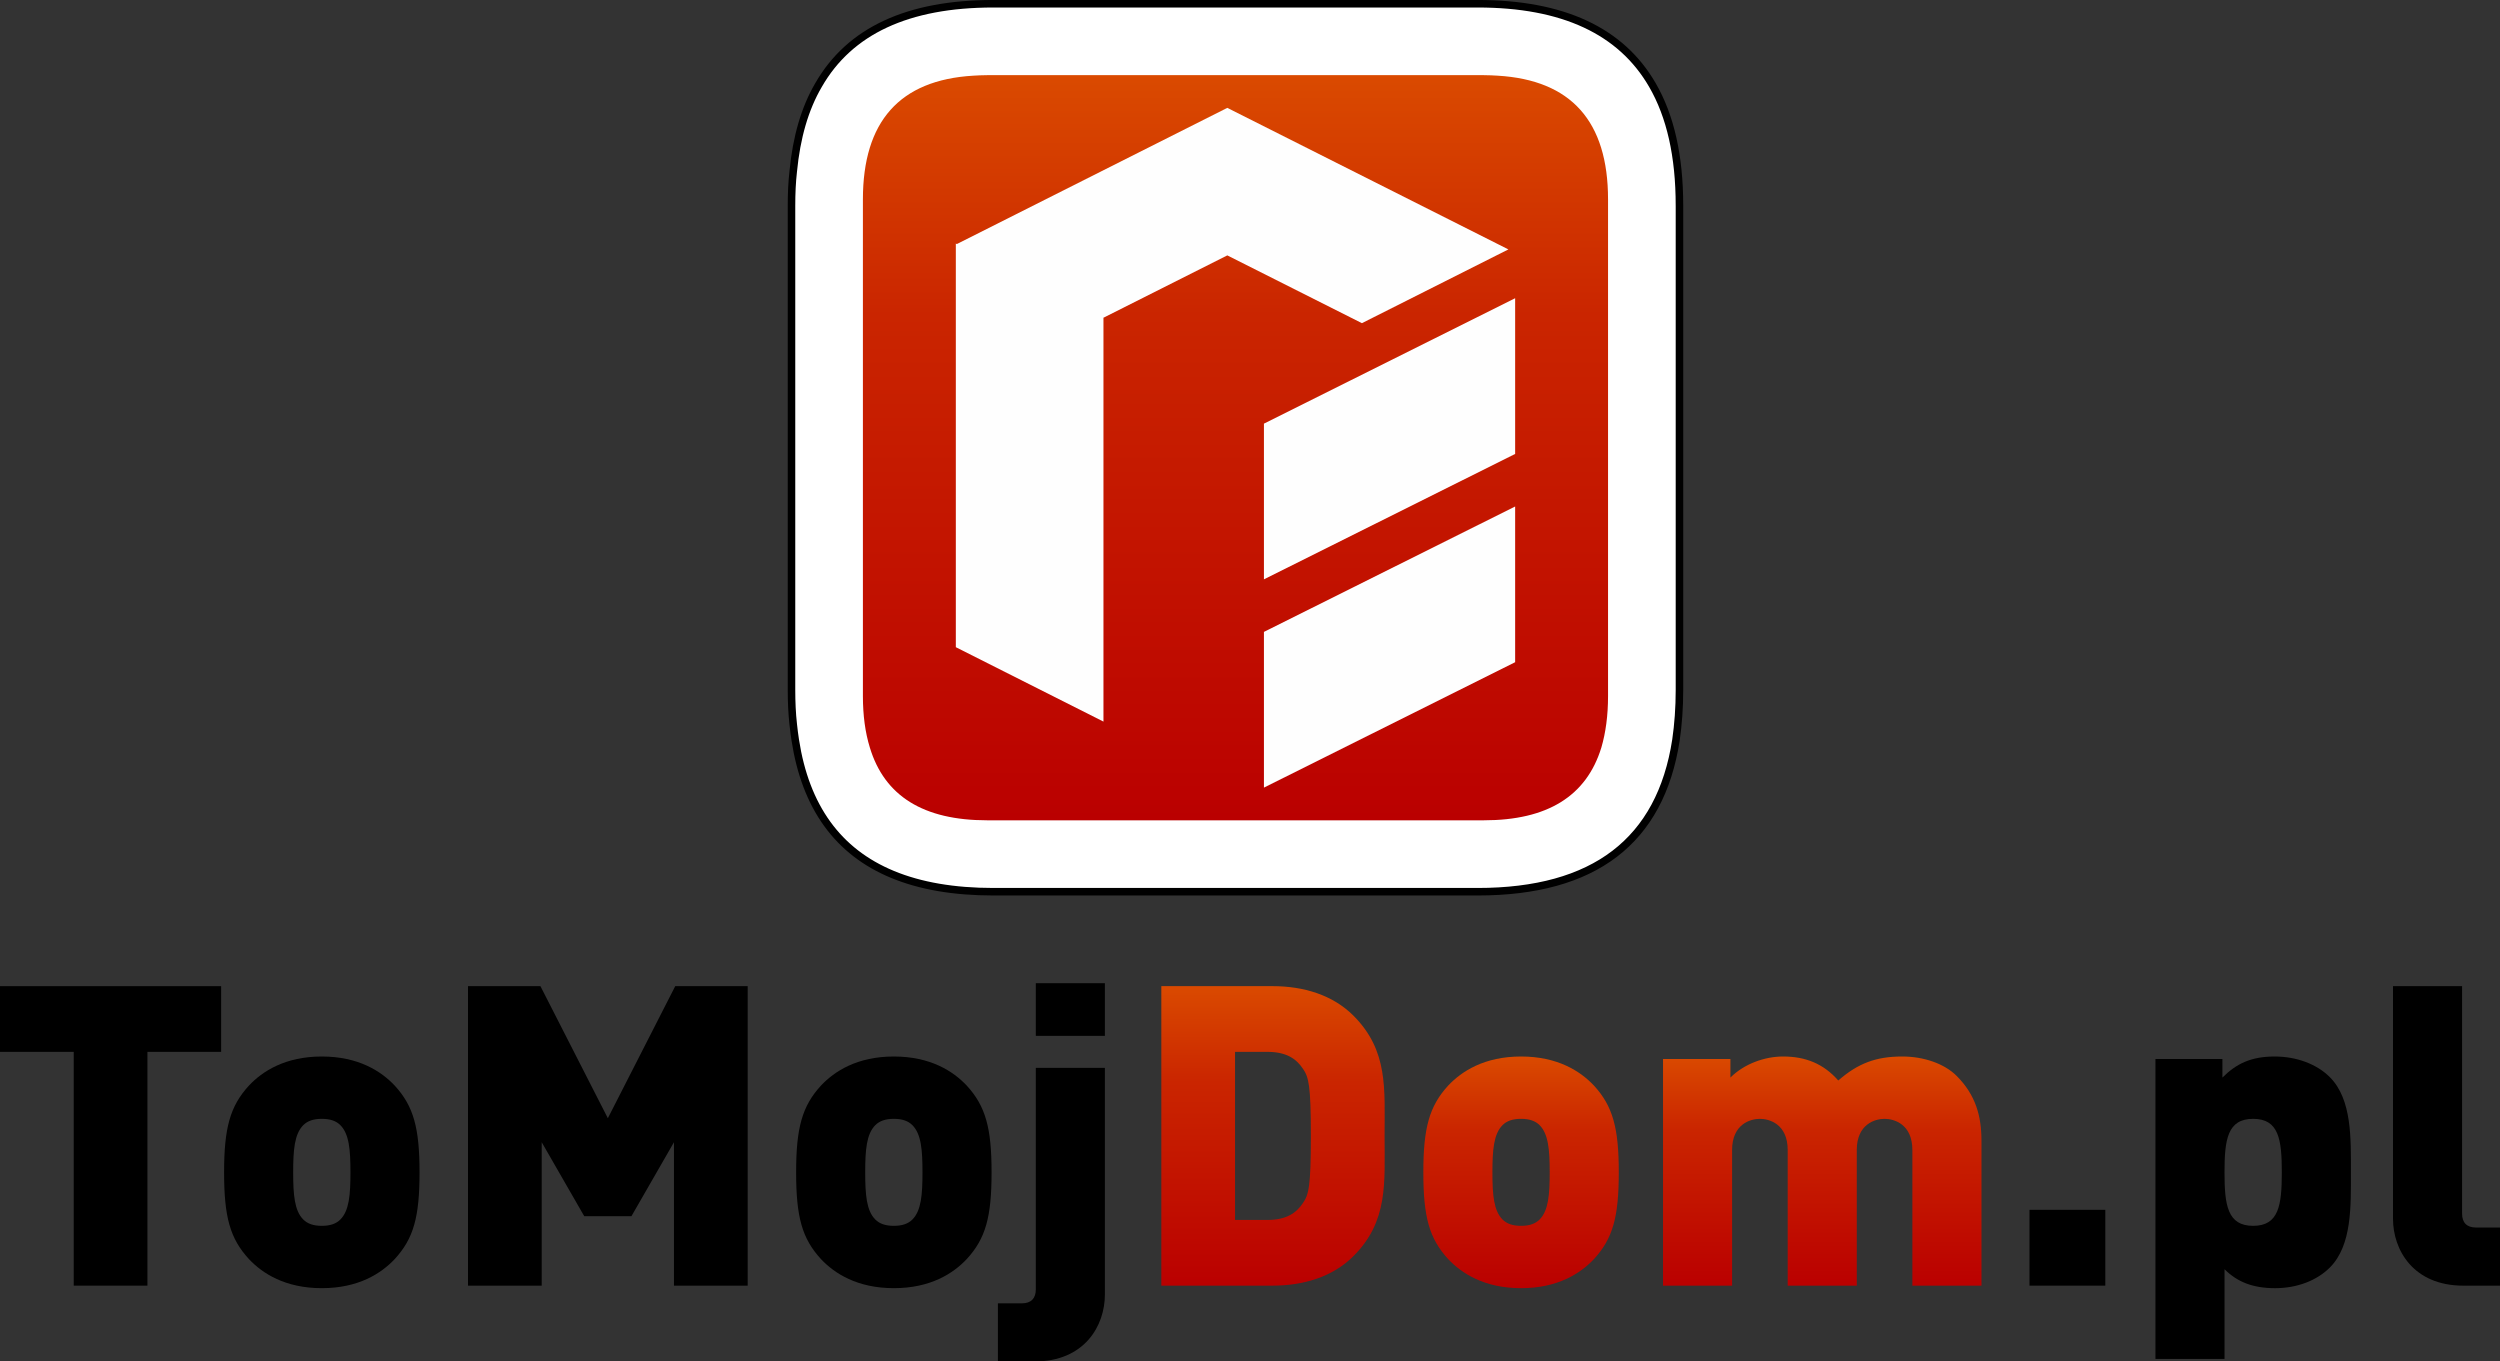 <?xml version="1.0" encoding="UTF-8"?>
<!DOCTYPE svg PUBLIC "-//W3C//DTD SVG 1.1//EN" "http://www.w3.org/Graphics/SVG/1.1/DTD/svg11.dtd">
<!-- Creator: CorelDRAW 2019 (64-Bit) -->
<svg xmlns="http://www.w3.org/2000/svg" xml:space="preserve" width="66.496mm" height="36.213mm" version="1.1" style="shape-rendering:geometricPrecision; text-rendering:geometricPrecision; image-rendering:optimizeQuality; fill-rule:evenodd; clip-rule:evenodd"
viewBox="0 0 2708.65 1475.1"
 xmlns:xlink="http://www.w3.org/1999/xlink"
 xmlns:xodm="http://www.corel.com/coreldraw/odm/2003">
 <rect x="0" y="0" width="2708.65" height="1475.1" fill="#333333" stroke="none"/>
 <defs>
  <style type="text/css">
   <![CDATA[
    .str0 {stroke:black;stroke-width:8.15;stroke-miterlimit:22.926}
    .fil6 {fill:#FEFEFE}
    .fil0 {fill:black;fill-rule:nonzero}
    .fil4 {fill:white;fill-rule:nonzero}
    .fil5 {fill:url(#id0);fill-rule:nonzero}
    .fil3 {fill:url(#id1);fill-rule:nonzero}
    .fil1 {fill:url(#id2);fill-rule:nonzero}
    .fil2 {fill:url(#id3);fill-rule:nonzero}
   ]]>
  </style>
  <linearGradient id="id0" gradientUnits="userSpaceOnUse" x1="1338.6" y1="81.45" x2="1338.6" y2="888.77">
   <stop offset="0" style="stop-opacity:1; stop-color:#DA4A00"/>
   <stop offset="0.322" style="stop-opacity:1; stop-color:#CA2500"/>
   <stop offset="1" style="stop-opacity:1; stop-color:#BA0000"/>
  </linearGradient>
  <linearGradient id="id1" gradientUnits="userSpaceOnUse" xlink:href="#id0" x1="1974.33" y1="1144.68" x2="1974.33" y2="1392.95">
  </linearGradient>
  <linearGradient id="id2" gradientUnits="userSpaceOnUse" xlink:href="#id0" x1="1379.27" y1="1068.46" x2="1379.27" y2="1392.95">
  </linearGradient>
  <linearGradient id="id3" gradientUnits="userSpaceOnUse" xlink:href="#id0" x1="1648.01" y1="1144.68" x2="1648.01" y2="1395.68">
  </linearGradient>
 </defs>
 <g id="Warstwa_x0020_1">
  <polygon class="fil0" points="239.6,1139.65 239.6,1068.46 -0,1068.46 -0,1139.65 79.87,1139.65 79.87,1392.95 159.74,1392.95 159.74,1139.65 "/>
  <path class="fil0" d="M454.56 1270.18c0,-47.92 -6.39,-71.65 -26.93,-94.01 -14.6,-15.52 -39.25,-31.49 -78.95,-31.49 -39.7,0 -64.35,15.97 -78.95,31.49 -20.54,22.36 -26.93,46.09 -26.93,94.01 0,48.38 6.39,71.65 26.93,94.01 14.6,15.52 39.25,31.49 78.95,31.49 39.71,0 64.35,-15.97 78.95,-31.49 20.54,-22.36 26.93,-45.64 26.93,-94.01zm-74.85 0c0,24.19 -1.37,41.53 -10.95,51.12 -4.56,4.56 -10.95,6.84 -20.08,6.84 -9.13,0 -15.52,-2.28 -20.08,-6.84 -9.58,-9.58 -10.95,-26.93 -10.95,-51.12 0,-24.19 1.37,-41.53 10.95,-51.12 4.57,-4.56 10.95,-6.84 20.08,-6.84 9.13,0 15.52,2.28 20.08,6.84 9.58,9.58 10.95,26.93 10.95,51.12z"/>
  <polygon class="fil0" points="810.08,1392.95 810.08,1068.46 731.59,1068.46 658.57,1211.54 585.54,1068.46 507.05,1068.46 507.05,1392.95 586.91,1392.95 586.91,1237.55 633.01,1317.72 684.12,1317.72 730.22,1237.55 730.22,1392.95 "/>
  <path class="fil0" d="M1074.33 1270.18c0,-47.92 -6.39,-71.65 -26.93,-94.01 -14.6,-15.52 -39.25,-31.49 -78.95,-31.49 -39.7,0 -64.35,15.97 -78.95,31.49 -20.54,22.36 -26.93,46.09 -26.93,94.01 0,48.38 6.39,71.65 26.93,94.01 14.6,15.52 39.25,31.49 78.95,31.49 39.71,0 64.35,-15.97 78.95,-31.49 20.54,-22.36 26.93,-45.64 26.93,-94.01zm-74.85 0c0,24.19 -1.37,41.53 -10.95,51.12 -4.56,4.56 -10.95,6.84 -20.08,6.84 -9.13,0 -15.52,-2.28 -20.08,-6.84 -9.58,-9.58 -10.95,-26.93 -10.95,-51.12 0,-24.19 1.37,-41.53 10.95,-51.12 4.57,-4.56 10.95,-6.84 20.08,-6.84 9.13,0 15.52,2.28 20.08,6.84 9.58,9.58 10.95,26.93 10.95,51.12z"/>
  <path class="fil0" d="M1197.1 1402.53l0 -245.54 -74.84 0 0 240.06c0,9.58 -5.02,15.06 -15.06,15.06l-26.01 0 0 62.98 39.7 0c54.31,0 76.22,-38.79 76.22,-72.56zm0 -280.22l0 -57.05 -74.84 0 0 57.05 74.84 0z"/>
  <path class="fil1" d="M1500.14 1230.7c0,-51.04 4.11,-92.42 -33.77,-130.3 -22.36,-22.36 -53.85,-31.95 -87.63,-31.95l-120.49 0 0 324.49 120.49 0c33.77,0 65.26,-9.58 87.63,-31.95 37.88,-37.88 33.77,-79.26 33.77,-130.3zm-79.87 0c0,55.07 -2.29,63.74 -8.67,72.87 -7.3,10.95 -18.26,18.18 -38.34,18.18l-35.14 0 0 -182.1 35.14 0c20.08,0 31.04,7.23 38.34,18.18 6.39,9.13 8.67,18.26 8.67,72.87z"/>
  <path class="fil2" d="M1753.89 1270.18c0,-47.92 -6.39,-71.65 -26.93,-94.01 -14.6,-15.52 -39.25,-31.49 -78.95,-31.49 -39.7,0 -64.35,15.97 -78.95,31.49 -20.54,22.36 -26.93,46.09 -26.93,94.01 0,48.38 6.39,71.65 26.93,94.01 14.6,15.52 39.25,31.49 78.95,31.49 39.71,0 64.35,-15.97 78.95,-31.49 20.54,-22.36 26.93,-45.64 26.93,-94.01zm-74.85 0c0,24.19 -1.37,41.53 -10.95,51.12 -4.56,4.56 -10.95,6.84 -20.08,6.84 -9.13,0 -15.52,-2.28 -20.08,-6.84 -9.58,-9.58 -10.95,-26.93 -10.95,-51.12 0,-24.19 1.37,-41.53 10.95,-51.12 4.57,-4.56 10.95,-6.84 20.08,-6.84 9.13,0 15.52,2.28 20.08,6.84 9.58,9.58 10.95,26.93 10.95,51.12z"/>
  <path class="fil3" d="M2146.85 1392.95l0 -157c0,-26.01 -5.93,-49.29 -26.93,-70.28 -13.23,-13.24 -35.6,-20.99 -58.87,-20.99 -28.3,0 -47.92,7.3 -69.37,26.01 -15.98,-18.26 -35.6,-26.01 -59.79,-26.01 -19.63,0 -41.99,7.76 -57.05,22.82l0 -20.08 -73.02 0 0 245.54 74.84 0 0 -146.96c0,-28.3 20.08,-33.77 30.12,-33.77 10.04,0 30.12,5.47 30.12,33.77l0 146.96 74.84 0 0 -146.96c0,-28.3 20.08,-33.77 30.12,-33.77 10.04,0 30.12,5.47 30.12,33.77l0 146.96 74.85 0z"/>
  <polygon class="fil0" points="2281.02,1392.95 2281.02,1310.8 2198.87,1310.8 2198.87,1392.95 "/>
  <path class="fil0" d="M2547.1 1270.18c0,-36.05 1.37,-78.95 -22.82,-103.14 -14.15,-14.15 -36.06,-22.36 -59.79,-22.36 -25.56,0 -41.53,7.76 -56.59,22.82l0 -20.08 -72.56 0 0 324.95 74.84 0 0 -97.21c13.69,13.69 30.58,20.54 54.77,20.54 23.73,0 45.18,-8.21 59.33,-22.36 24.19,-24.19 22.82,-67.09 22.82,-103.14zm-74.85 0c0,35.6 -3.19,57.96 -31.04,57.96 -27.84,0 -31.04,-22.36 -31.04,-57.96 0,-35.6 3.2,-57.96 31.04,-57.96 27.84,0 31.04,22.36 31.04,57.96z"/>
  <path class="fil0" d="M2708.65 1392.95l0 -62.98 -26.02 0c-10.04,0 -15.06,-5.4 -15.06,-14.98l0 -246.52 -74.85 0 0 252c0,33.7 21.91,72.49 76.22,72.49l39.71 0z"/>
  <g id="_2425994741632">
   <path class="fil4 str0" d="M1819.63 222.72c0,-53.51 -9.78,-96.97 -29.34,-130.65 -33.95,-58.67 -96.97,-88.01 -189.32,-88.01l-524.77 0c-92.62,0 -155.64,29.34 -189.31,88.01 -14.94,25.53 -23.91,56.77 -27.43,93.44 -1.36,11.68 -1.9,24.18 -1.9,37.21l0 524.77c0,13.03 0.54,25.53 1.9,37.48 0.54,5.7 1.36,11.14 2.17,16.84 11.14,72.52 46.18,121.14 105.39,145.59 30.15,12.5 66.55,18.75 109.2,18.75l524.76 0c126.3,0 198.01,-54.87 214.85,-164.33 2.45,-16.84 3.8,-35.04 3.8,-54.32l0 -524.77z"/>
   <path class="fil5" d="M1735.01 809.93c4.73,-16.16 7.24,-34.82 7.24,-55.71l0 -538.22c0,-84.41 -39.84,-129.26 -119.51,-134 -4.74,-0.28 -9.75,-0.56 -15.04,-0.56l-538.22 0c-5.3,0 -10.31,0.28 -15.04,0.56 -79.68,4.74 -119.51,49.59 -119.51,134l0 538.22c0,20.89 2.51,39.55 7.52,55.71 15.88,52.65 58.22,78.84 127.03,78.84l538.22 0c68.8,0 111.15,-26.19 127.31,-78.84z"/>
  </g>
  <g id="_2425994742176">
   <polygon class="fil6" points="1035.6,263.86 1036.71,264.42 1329.73,116.87 1634.28,270.22 1475.58,350.14 1329.73,276.7 1195.32,344.38 1195.55,344.49 1195.55,781.82 1035.6,701.2 "/>
   <polygon class="fil6" points="1369.42,853.35 1641.6,717.47 1641.6,548.76 1369.42,684.63 "/>
   <polygon class="fil6" points="1369.42,627.7 1641.6,491.82 1641.6,323.11 1369.42,458.99 "/>
  </g>
 </g>
</svg>

